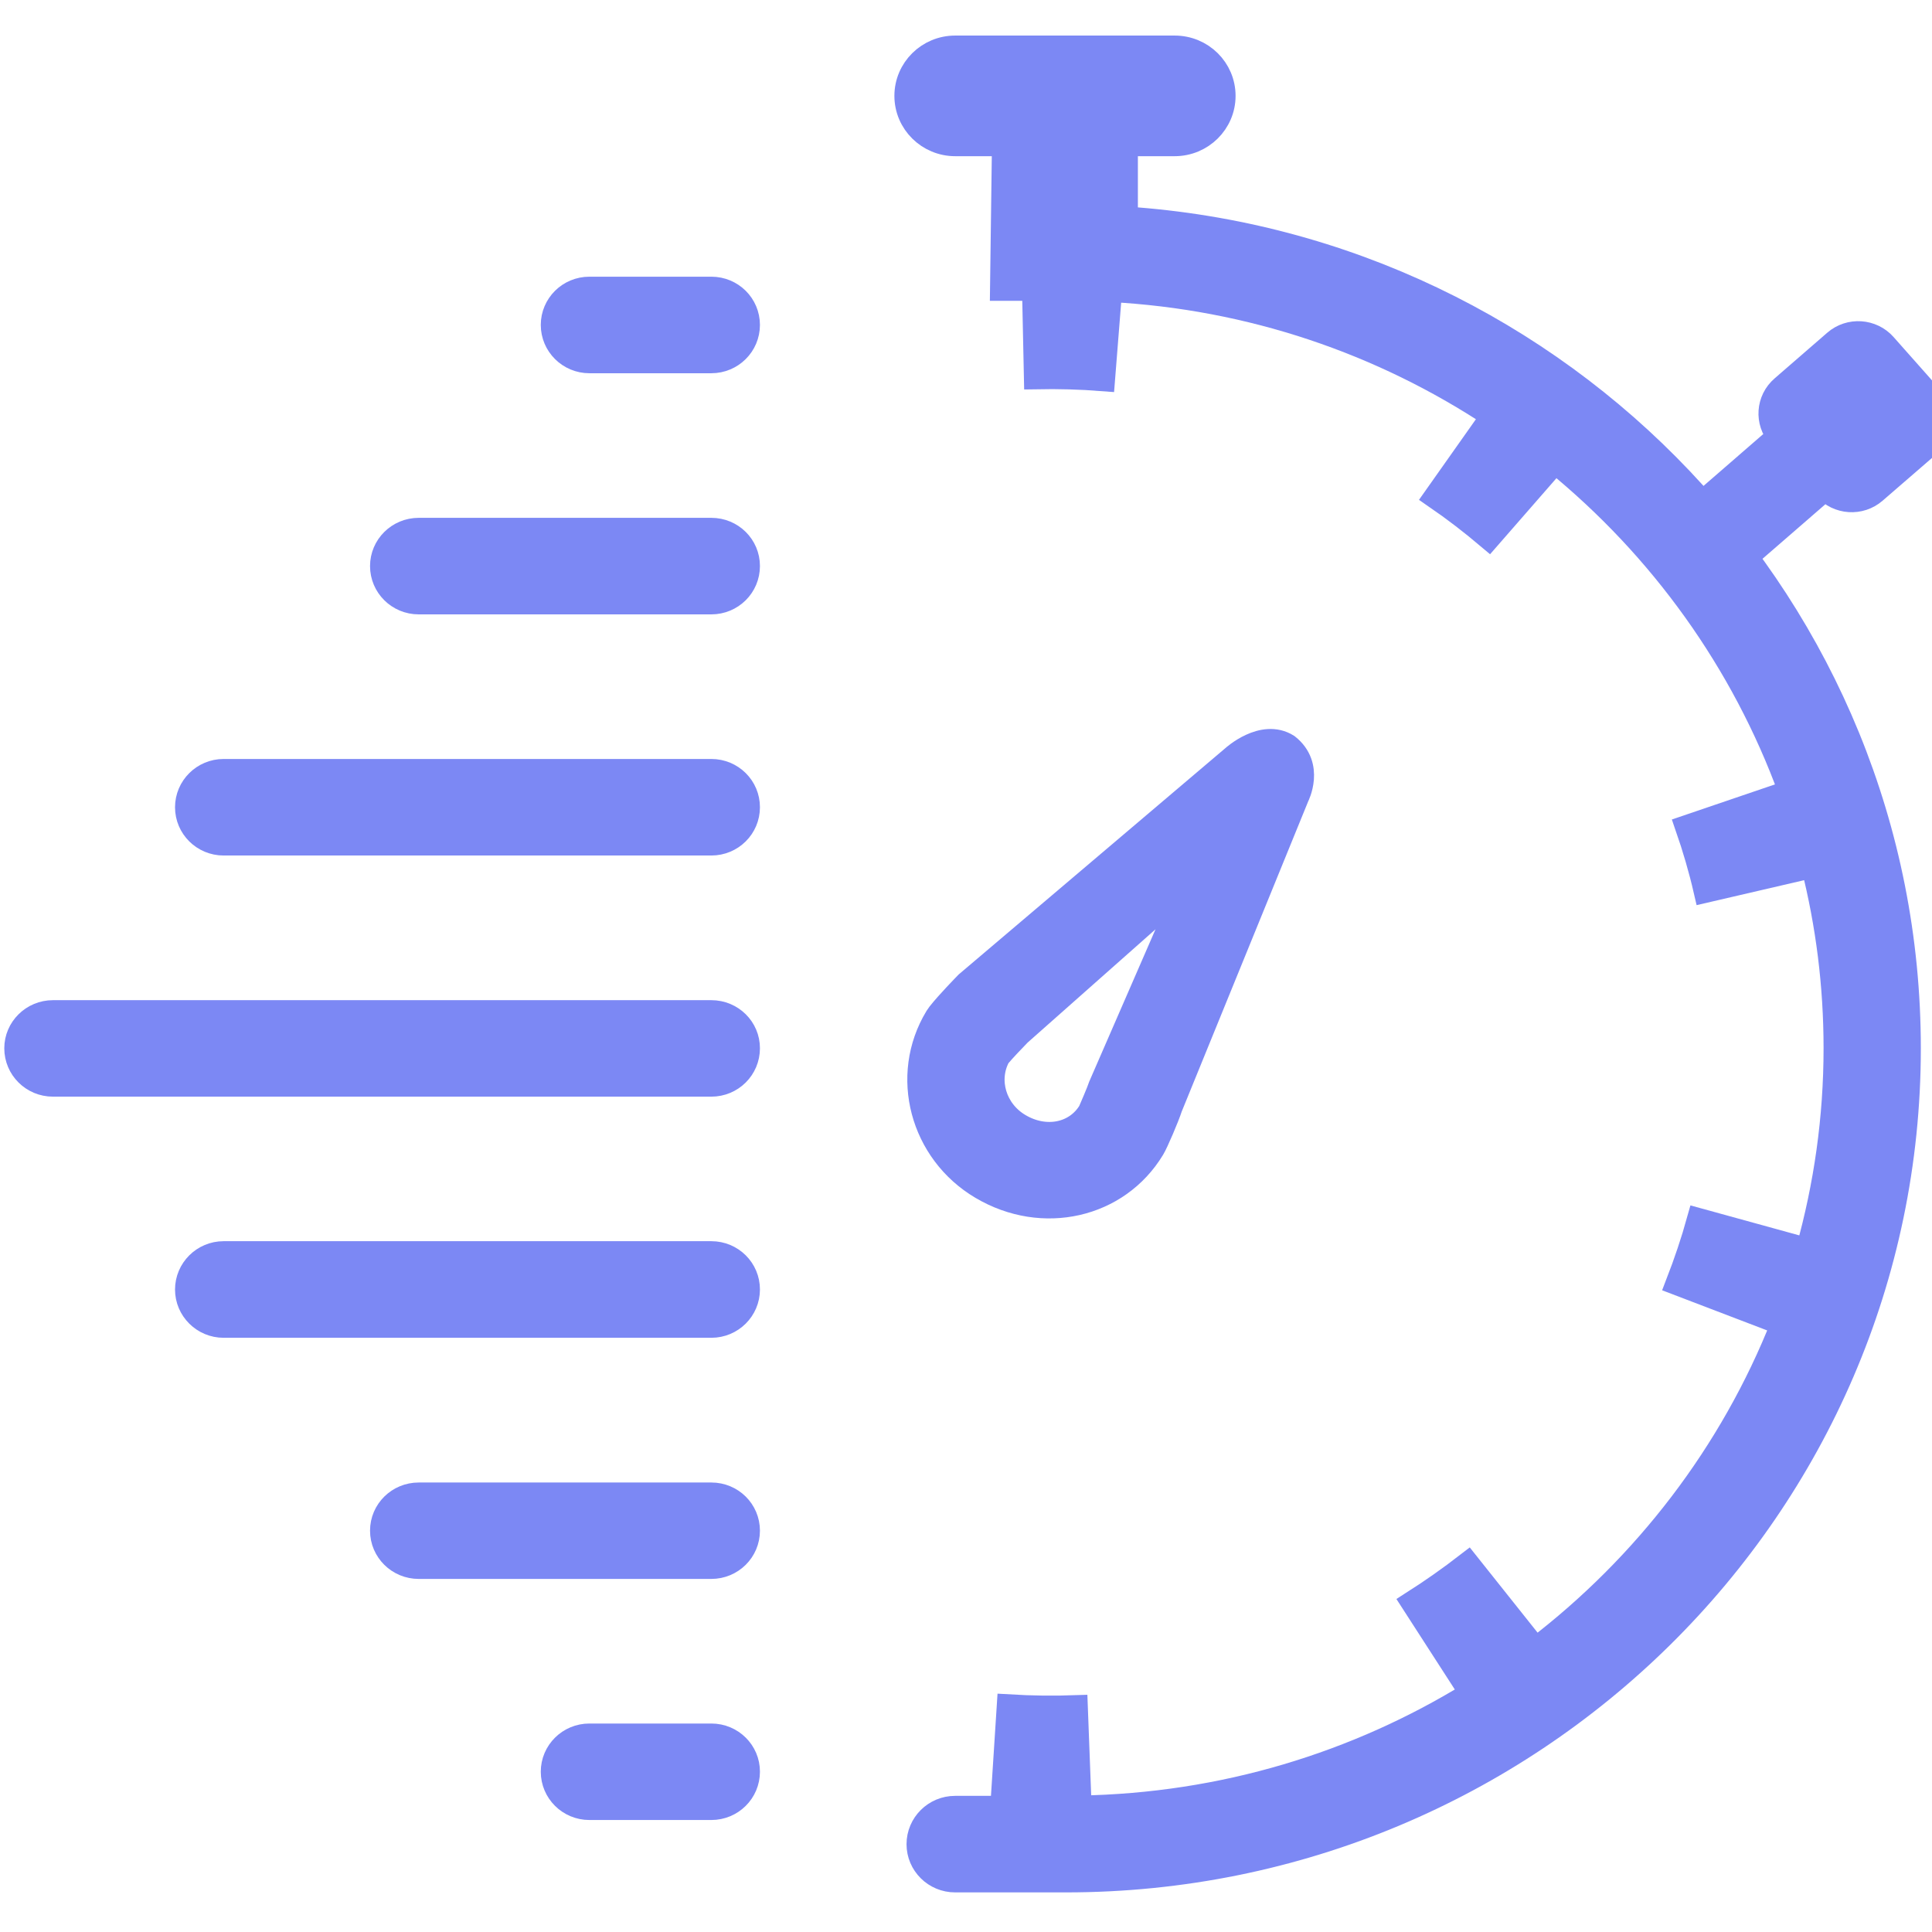 <?xml version="1.0" encoding="utf-8"?>
<!-- Generator: Adobe Illustrator 17.0.0, SVG Export Plug-In . SVG Version: 6.00 Build 0)  -->
<!DOCTYPE svg PUBLIC "-//W3C//DTD SVG 1.1//EN" "http://www.w3.org/Graphics/SVG/1.1/DTD/svg11.dtd">
<svg version="1.1" id="图层_1" xmlns="http://www.w3.org/2000/svg" xmlns:xlink="http://www.w3.org/1999/xlink" x="0px" y="0px"
	 width="32px" height="32px" viewBox="0 0 32 32" enable-background="new 0 0 32 32" xml:space="preserve">
<title>C0D82506-1002-42D4-93CE-7B272C4E4608</title>
<desc>Created with sketchtool.</desc>
<g id="产品_云分发-CDN" transform="translate(-703, -787)">
	<g id="产品特性" transform="translate(0, 638)">
		<g id="cdn_icon_2" transform="translate(699, 144)">
			<g id="Group-14" transform="translate(4, 6)">
				<g id="Group">
					<path id="Shape" fill="#7C88F4" stroke="#7C88F4" stroke-width="0.4" d="M18.647,2.621V1.387h0.809
						c0.447,0,0.809-0.358,0.809-0.799c0-0.442-0.361-0.799-0.809-0.799h-3.635c-0.445,0-0.807,0.357-0.807,0.799
						c0,0.441,0.362,0.799,0.807,0.799h0.809l-0.032,2.396h0.53l0.031,1.464c0.365-0.007,0.739,0.003,1.11,0.032l0.117-1.477
						c2.337,0.122,4.507,0.874,6.343,2.087l-0.946,1.34c0.304,0.209,0.598,0.436,0.876,0.671l1.098-1.258
						c1.755,1.43,3.116,3.315,3.901,5.473l-1.712,0.583c0.119,0.343,0.223,0.698,0.305,1.054l1.779-0.413
						c0.245,0.969,0.374,1.982,0.374,3.023c0,1.158-0.162,2.279-0.461,3.346l-1.805-0.497c-0.098,0.352-0.217,0.704-0.349,1.045
						l1.743,0.666c-0.848,2.147-2.277,4.009-4.098,5.399l-1.124-1.412c-0.291,0.225-0.595,0.439-0.904,0.636l0.97,1.503
						c-1.893,1.165-4.114,1.853-6.495,1.892l-0.063-1.662c-0.368,0.013-0.738,0.008-1.109-0.014l-0.108,1.681H15.82
						c-0.334,0-0.605,0.269-0.605,0.601c0,0.33,0.271,0.598,0.605,0.598h1.835c7.697,0,13.96-6.181,13.96-13.78
						C31.616,9.08,25.881,3.102,18.647,2.621L18.647,2.621z"/>
					<path id="Shape_1_" fill="#7C88F4" stroke="#7C88F4" stroke-width="0.4" d="M16.26,18.669c1.009,0.597,2.254,0.313,2.833-0.645
						c0.057-0.092,0.243-0.527,0.292-0.682l2.099-5.148c0,0,0.263-0.508-0.16-0.84c-0.412-0.258-0.901,0.192-0.901,0.192
						l-4.407,3.74c-0.032,0.033-0.316,0.323-0.46,0.506l-0.041,0.059C14.931,16.817,15.266,18.082,16.26,18.669L16.26,18.669z
						 M16.537,16.496c0.087-0.104,0.254-0.279,0.345-0.372l2.801-2.481l-1.455,3.343c-0.027,0.085-0.159,0.39-0.174,0.424
						c-0.234,0.388-0.739,0.488-1.172,0.23C16.472,17.398,16.322,16.891,16.537,16.496L16.537,16.496z"/>
					<path id="Shape_2_" fill="#7C88F4" stroke="#7C88F4" stroke-width="0.4" d="M11.782,7.777H6.935
						c-0.335,0-0.606,0.268-0.606,0.599c0,0.332,0.271,0.6,0.606,0.6h4.847c0.335,0,0.605-0.268,0.605-0.6
						C12.388,8.045,12.118,7.777,11.782,7.777L11.782,7.777z"/>
					<path id="Shape_3_" fill="#7C88F4" stroke="#7C88F4" stroke-width="0.4" d="M11.782,11.771H3.704
						c-0.334,0-0.605,0.269-0.605,0.6S3.37,12.97,3.704,12.97h8.078c0.335,0,0.605-0.268,0.605-0.599
						C12.388,12.04,12.118,11.771,11.782,11.771L11.782,11.771z"/>
					<path id="Shape_4_" fill="#7C88F4" stroke="#7C88F4" stroke-width="0.4" d="M11.782,23.755H6.935
						c-0.335,0-0.606,0.267-0.606,0.598s0.271,0.599,0.606,0.599h4.847c0.335,0,0.605-0.268,0.605-0.599
						S12.118,23.755,11.782,23.755L11.782,23.755z"/>
					<path id="Shape_5_" fill="#7C88F4" stroke="#7C88F4" stroke-width="0.4" d="M11.782,27.747h-2.02
						c-0.335,0-0.605,0.269-0.605,0.598c0,0.332,0.271,0.6,0.605,0.6h2.02c0.335,0,0.605-0.268,0.605-0.6
						C12.388,28.016,12.118,27.747,11.782,27.747L11.782,27.747z"/>
					<path id="Shape_6_" fill="#7C88F4" stroke="#7C88F4" stroke-width="0.4" d="M11.782,3.783h-2.02
						c-0.335,0-0.605,0.268-0.605,0.599s0.271,0.6,0.605,0.6h2.02c0.335,0,0.605-0.269,0.605-0.6S12.118,3.783,11.782,3.783
						L11.782,3.783z"/>
					<path id="Shape_7_" fill="#7C88F4" stroke="#7C88F4" stroke-width="0.4" d="M11.782,19.758H3.704
						c-0.334,0-0.605,0.27-0.605,0.601c0,0.329,0.271,0.599,0.605,0.599h8.078c0.335,0,0.605-0.27,0.605-0.599
						C12.388,20.027,12.118,19.758,11.782,19.758L11.782,19.758z"/>
					<path id="Shape_8_" fill="#7C88F4" stroke="#7C88F4" stroke-width="0.4" d="M11.782,15.766H0.877
						c-0.335,0-0.606,0.269-0.606,0.597c0,0.333,0.271,0.601,0.606,0.601h10.905c0.335,0,0.605-0.268,0.605-0.601
						C12.388,16.034,12.118,15.766,11.782,15.766L11.782,15.766z"/>
				</g>
				<path id="Shape_9_" fill="#7C88F4" stroke="#7C88F4" stroke-width="0.4" d="M31.978,5.577l-0.764-0.862
					c-0.211-0.238-0.578-0.262-0.818-0.053l-0.87,0.755c-0.244,0.209-0.267,0.57-0.058,0.809l-1.741,1.511L28.49,8.6l1.743-1.512
					c0.211,0.238,0.577,0.263,0.818,0.054l0.872-0.755C32.166,6.178,32.188,5.815,31.978,5.577L31.978,5.577z"/>
			</g>
		</g>
	</g>
</g>
</svg>
